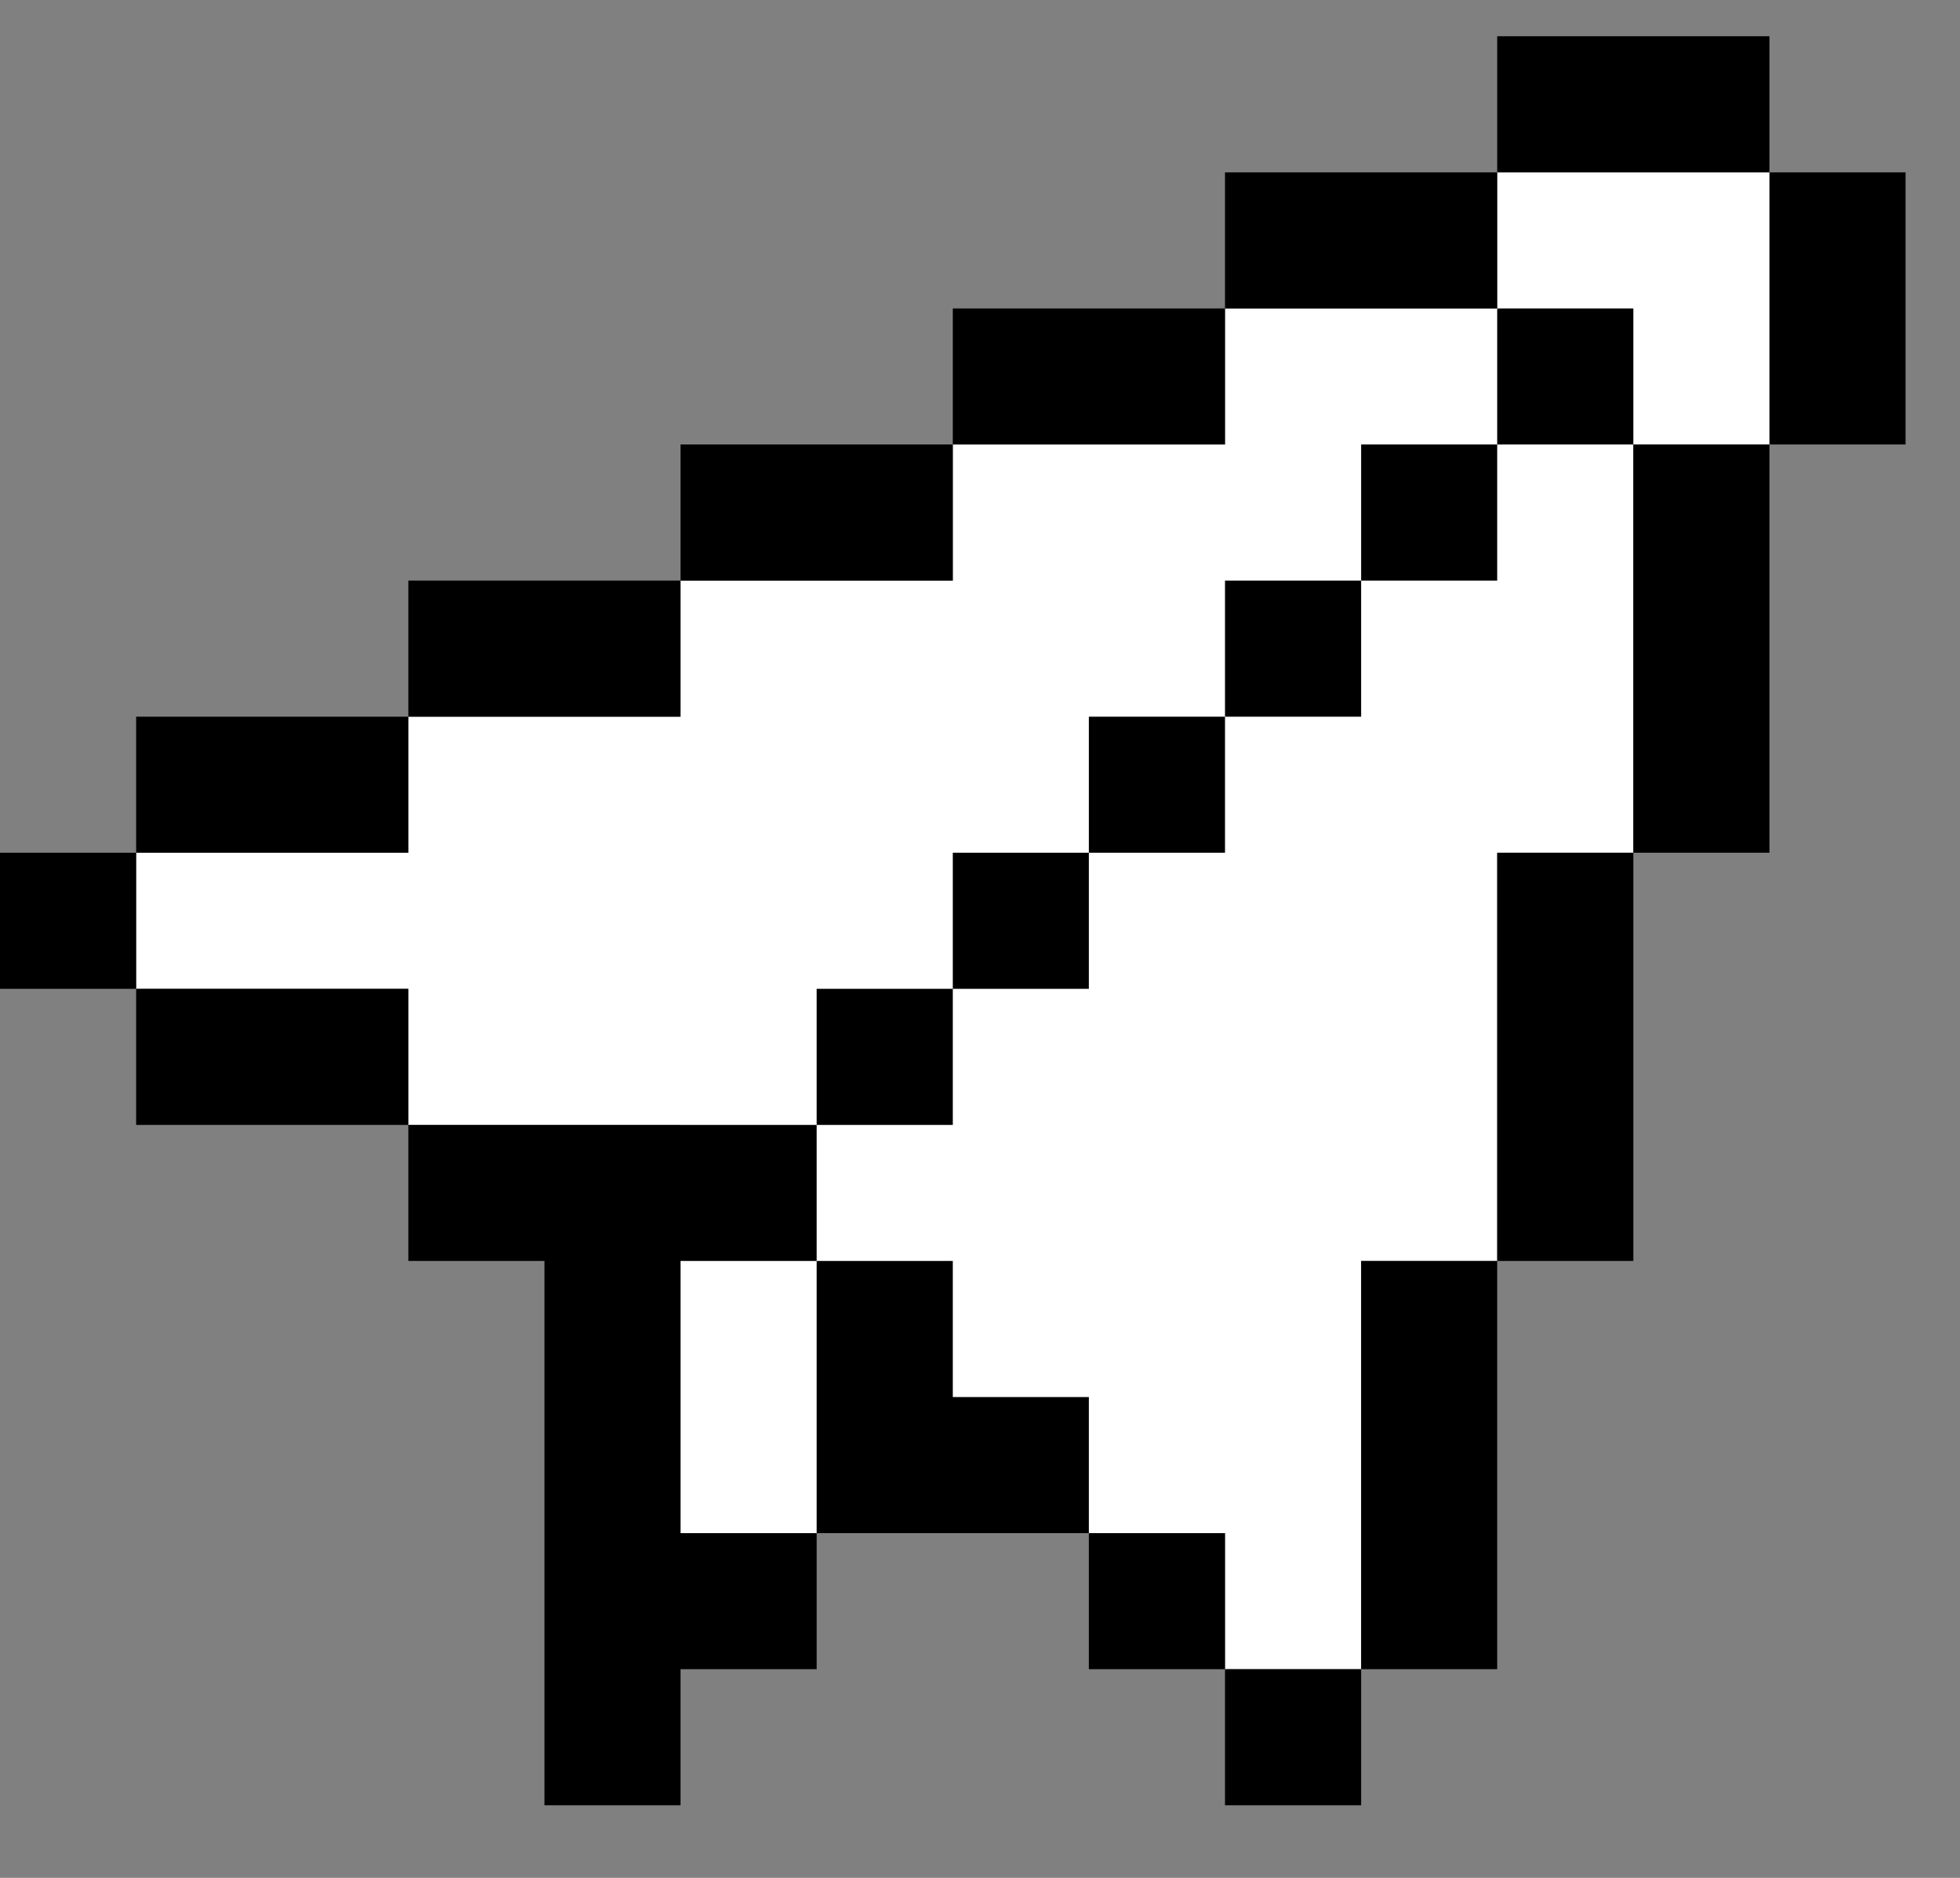 <svg width="24" height="23" viewBox="0 0 24 23" fill="none" xmlns="http://www.w3.org/2000/svg">
<rect x="0" y="0" width="24" height="23" fill="#808080" stroke="none"/>
<path d="M16.667 15.444V20.444H15V18.778H10H8.333V13.778H5V12.111H1.667V10.444H5V8.778H8.333V7.111H11.667V5.444H15V3.778H18.333V2.111H21.667V5.444H20V10.444H18.333V15.444H16.667Z" fill="white"/>
<path d="M0 10.444H1.667V12.111H0V10.444Z" fill="black"/>
<path d="M15 20.444H16.667V22.111H15V20.444Z" fill="black"/>
<path d="M13.333 18.778H15V20.444H13.333V18.778Z" fill="black"/>
<path d="M10 12.111H11.667V13.778H10V12.111Z" fill="black"/>
<path d="M11.667 10.444H13.333V12.111H11.667V10.444Z" fill="black"/>
<path d="M13.333 8.778H15V10.444H13.333V8.778Z" fill="black"/>
<path d="M15 7.111H16.667V8.778H15V7.111Z" fill="black"/>
<path d="M16.667 5.444H18.333V7.111H16.667V5.444Z" fill="black"/>
<path d="M18.333 3.778H20V5.444H18.333V3.778Z" fill="black"/>
<path d="M1.667 8.778V10.444H5V8.778H1.667Z" fill="black"/>
<path d="M5 13.778V12.111H1.667V13.778H5Z" fill="black"/>
<path d="M10 18.778H8.333V15.444H10V13.778H5V15.444H6.667V22.111H8.333V20.444H10V18.778Z" fill="black"/>
<path d="M13.333 17.111H11.667V15.444H10V18.778H13.333V17.111Z" fill="black"/>
<path d="M18.333 15.444H16.667V20.444H18.333V15.444Z" fill="black"/>
<path d="M20 10.444H18.333V15.444H20V10.444Z" fill="black"/>
<path d="M5 7.111V8.778H8.333V7.111H5Z" fill="black"/>
<path d="M8.333 5.444V7.111H11.667V5.444H8.333Z" fill="black"/>
<path d="M11.667 3.778V5.444H15V3.778H11.667Z" fill="black"/>
<path d="M18.333 3.778V2.111H15V3.778H18.333Z" fill="black"/>
<path d="M18.333 0.444V2.111H21.667V0.444H18.333Z" fill="black"/>
<path d="M23.333 2.111H21.667V5.444H23.333V2.111Z" fill="black"/>
<path d="M21.667 5.444H20V10.444H21.667V5.444Z" fill="black"/>
</svg>
